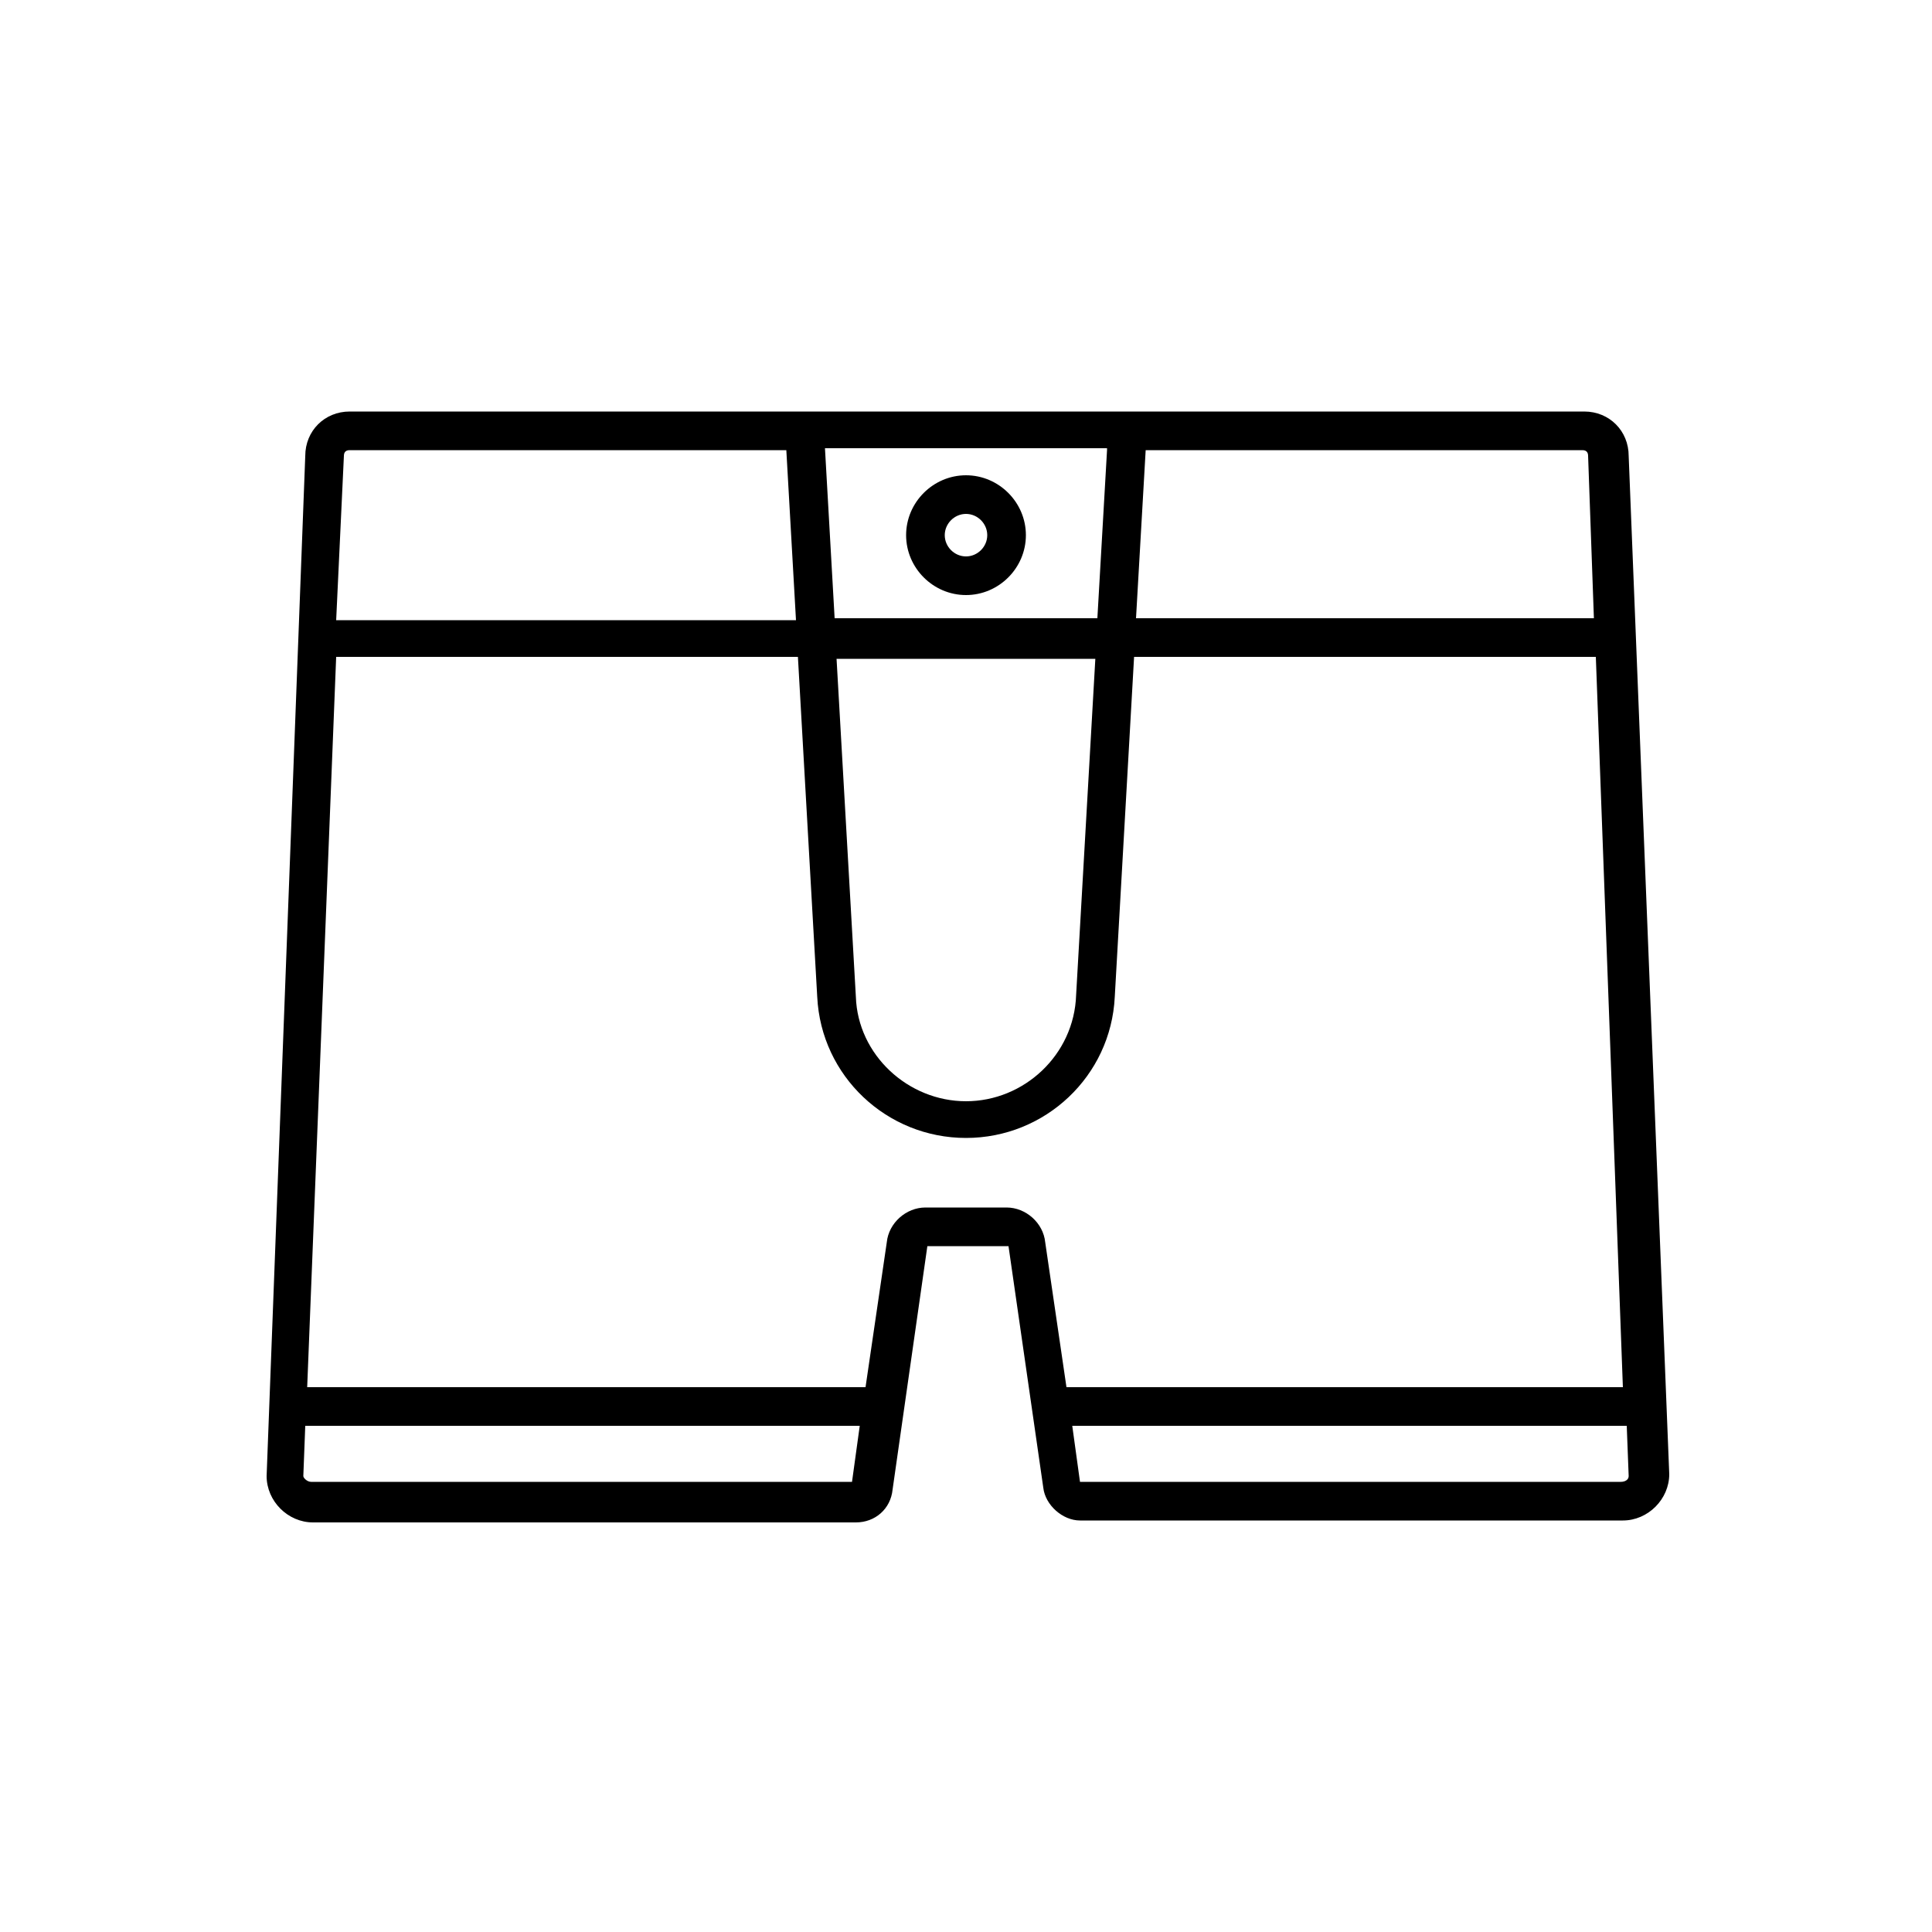 <?xml version="1.0" ?><svg id="Layer_1" style="enable-background:new 0 0 100 100;" version="1.1" viewBox="0 0 100 100" xml:space="preserve" xmlns="http://www.w3.org/2000/svg" xmlns:xlink="http://www.w3.org/1999/xlink"><g><path d="M84.3,23.6c0-1.3-1-2.3-2.3-2.3H59.4H40.6H18.1c-1.3,0-2.3,1-2.3,2.3l-2,52.8c0,1.3,1.1,2.4,2.4,2.4h28.1   c1,0,1.8-0.7,1.9-1.7l1.8-12.6l4.2,0l1.8,12.5c0.1,0.9,1,1.7,1.9,1.7h28.1c1.3,0,2.4-1.1,2.4-2.4L84.3,23.6z M59.3,23.3h22.6   c0.2,0,0.3,0.1,0.3,0.3l0.3,8.4c0,0,0,0-0.1,0H58.8L59.3,23.3z M57.3,23.3L56.8,32H43.2l-0.5-8.8H57.3z M56.7,34l-1,17.5   C55.6,54.6,53,57,50,57s-5.6-2.4-5.7-5.4l-1-17.5H56.7z M17.8,23.6L17.8,23.6c0-0.2,0.1-0.3,0.3-0.3h22.6l0.5,8.8H17.5   c0,0,0,0-0.1,0L17.8,23.6z M44.1,76.7h-28c-0.2,0-0.4-0.2-0.4-0.3l0.1-2.6h28.7L44.1,76.7z M54.1,64.3c-0.1-1-1-1.8-2-1.8h-4.2   c-1,0-1.9,0.8-2,1.8l-1.1,7.5H15.9L17.4,34c0,0,0.1,0,0.1,0h23.8l1,17.6c0.2,4.1,3.6,7.3,7.7,7.3s7.5-3.2,7.7-7.3l1-17.6h23.8   c0.1,0,0.1,0,0.1,0l1.4,37.8H55.2L54.1,64.3z M83.9,76.7h-28l-0.4-2.9h28.7l0.1,2.6C84.3,76.6,84.1,76.7,83.9,76.7z"/><path d="M50,30.8c1.7,0,3.1-1.4,3.1-3.1c0-1.7-1.4-3.1-3.1-3.1c-1.7,0-3.1,1.4-3.1,3.1C46.9,29.4,48.3,30.8,50,30.8z M50,26.6   c0.6,0,1.1,0.5,1.1,1.1s-0.5,1.1-1.1,1.1s-1.1-0.5-1.1-1.1S49.4,26.6,50,26.6z"/></g></svg>